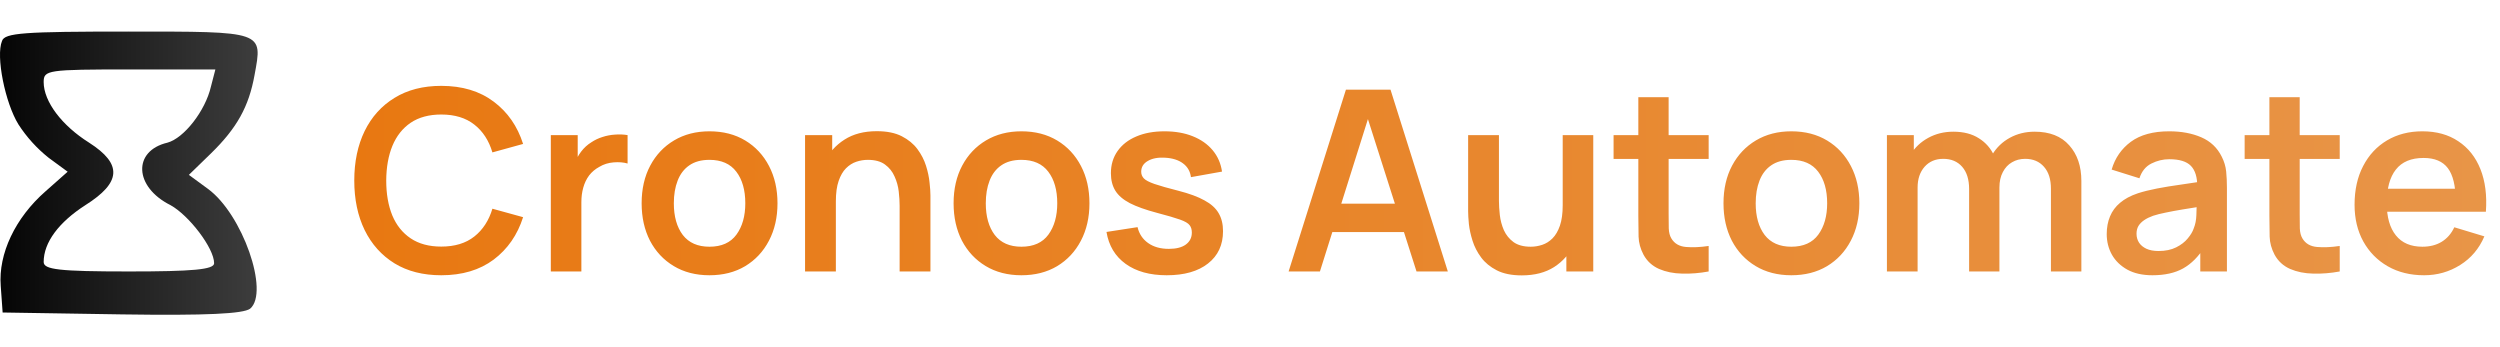 <svg width="396" height="55" viewBox="0 0 396 55" fill="none" xmlns="http://www.w3.org/2000/svg">
<path d="M0.317 6.5C-0.683 8.9 0.817 16.3 2.917 19.7C4.217 21.717 5.839 23.507 7.717 25L10.717 27.2L7.217 30.3C2.417 34.5 -0.283 40.2 0.117 45.3L0.417 49.5L19.317 49.8C32.817 50 38.517 49.7 39.617 48.9C42.717 46.3 38.417 33.9 32.917 29.9L29.917 27.7L33.417 24.3C37.517 20.3 39.417 16.9 40.317 11.9C41.617 4.9 41.917 5 20.317 5C3.817 5 0.717 5.2 0.317 6.5ZM33.417 13.7C32.517 17.6 29.117 21.9 26.517 22.6C21.017 23.9 21.217 29.6 27.017 32.5C29.917 34.1 33.917 39.3 33.917 41.7C33.917 42.7 30.517 43 20.417 43C9.317 43 6.917 42.7 6.917 41.5C6.917 38.4 9.317 35.2 13.517 32.5C19.217 28.9 19.417 26 14.117 22.6C9.817 19.9 6.917 16.1 6.917 13C6.917 11.1 7.517 11 20.517 11H34.117L33.417 13.7Z" fill="url(#paint0_linear_27_56)"/>
<path d="M69.897 43.6C67.017 43.6 64.551 42.973 62.498 41.72C60.444 40.453 58.864 38.693 57.758 36.44C56.664 34.187 56.117 31.573 56.117 28.6C56.117 25.627 56.664 23.013 57.758 20.76C58.864 18.507 60.444 16.753 62.498 15.5C64.551 14.233 67.017 13.6 69.897 13.6C73.218 13.6 75.984 14.433 78.198 16.1C80.411 17.753 81.964 19.987 82.858 22.8L77.998 24.14C77.438 22.26 76.484 20.793 75.138 19.74C73.791 18.673 72.044 18.14 69.897 18.14C67.964 18.14 66.351 18.573 65.058 19.44C63.778 20.307 62.811 21.527 62.157 23.1C61.517 24.66 61.191 26.493 61.178 28.6C61.178 30.707 61.498 32.547 62.138 34.12C62.791 35.68 63.764 36.893 65.058 37.76C66.351 38.627 67.964 39.06 69.897 39.06C72.044 39.06 73.791 38.527 75.138 37.46C76.484 36.393 77.438 34.927 77.998 33.06L82.858 34.4C81.964 37.213 80.411 39.453 78.198 41.12C75.984 42.773 73.218 43.6 69.897 43.6ZM87.249 43V21.4H91.509V26.66L90.989 25.98C91.255 25.26 91.609 24.607 92.049 24.02C92.502 23.42 93.042 22.927 93.669 22.54C94.202 22.18 94.789 21.9 95.429 21.7C96.082 21.487 96.749 21.36 97.429 21.32C98.109 21.267 98.769 21.293 99.409 21.4V25.9C98.769 25.713 98.029 25.653 97.189 25.72C96.362 25.787 95.615 26.02 94.949 26.42C94.282 26.78 93.735 27.24 93.309 27.8C92.895 28.36 92.589 29 92.389 29.72C92.189 30.427 92.089 31.193 92.089 32.02V43H87.249ZM112.375 43.6C110.215 43.6 108.328 43.113 106.715 42.14C105.101 41.167 103.848 39.827 102.955 38.12C102.075 36.4 101.635 34.427 101.635 32.2C101.635 29.933 102.088 27.947 102.995 26.24C103.901 24.533 105.161 23.2 106.775 22.24C108.388 21.28 110.255 20.8 112.375 20.8C114.548 20.8 116.441 21.287 118.055 22.26C119.668 23.233 120.921 24.58 121.815 26.3C122.708 28.007 123.155 29.973 123.155 32.2C123.155 34.44 122.701 36.42 121.795 38.14C120.901 39.847 119.648 41.187 118.035 42.16C116.421 43.12 114.535 43.6 112.375 43.6ZM112.375 39.08C114.295 39.08 115.721 38.44 116.655 37.16C117.588 35.88 118.055 34.227 118.055 32.2C118.055 30.107 117.581 28.44 116.635 27.2C115.688 25.947 114.268 25.32 112.375 25.32C111.081 25.32 110.015 25.613 109.175 26.2C108.348 26.773 107.735 27.58 107.335 28.62C106.935 29.647 106.735 30.84 106.735 32.2C106.735 34.293 107.208 35.967 108.155 37.22C109.115 38.46 110.521 39.08 112.375 39.08ZM142.501 43V32.6C142.501 31.92 142.455 31.167 142.361 30.34C142.268 29.513 142.048 28.72 141.701 27.96C141.368 27.187 140.861 26.553 140.181 26.06C139.515 25.567 138.608 25.32 137.461 25.32C136.848 25.32 136.241 25.42 135.641 25.62C135.041 25.82 134.495 26.167 134.001 26.66C133.521 27.14 133.135 27.807 132.841 28.66C132.548 29.5 132.401 30.58 132.401 31.9L129.541 30.68C129.541 28.84 129.895 27.173 130.601 25.68C131.321 24.187 132.375 23 133.761 22.12C135.148 21.227 136.855 20.78 138.881 20.78C140.481 20.78 141.801 21.047 142.841 21.58C143.881 22.113 144.708 22.793 145.321 23.62C145.935 24.447 146.388 25.327 146.681 26.26C146.975 27.193 147.161 28.08 147.241 28.92C147.335 29.747 147.381 30.42 147.381 30.94V43H142.501ZM127.521 43V21.4H131.821V28.1H132.401V43H127.521ZM161.789 43.6C159.629 43.6 157.742 43.113 156.129 42.14C154.515 41.167 153.262 39.827 152.369 38.12C151.489 36.4 151.049 34.427 151.049 32.2C151.049 29.933 151.502 27.947 152.409 26.24C153.315 24.533 154.575 23.2 156.189 22.24C157.802 21.28 159.669 20.8 161.789 20.8C163.962 20.8 165.855 21.287 167.469 22.26C169.082 23.233 170.335 24.58 171.229 26.3C172.122 28.007 172.569 29.973 172.569 32.2C172.569 34.44 172.115 36.42 171.209 38.14C170.315 39.847 169.062 41.187 167.449 42.16C165.835 43.12 163.949 43.6 161.789 43.6ZM161.789 39.08C163.709 39.08 165.135 38.44 166.069 37.16C167.002 35.88 167.469 34.227 167.469 32.2C167.469 30.107 166.995 28.44 166.049 27.2C165.102 25.947 163.682 25.32 161.789 25.32C160.495 25.32 159.429 25.613 158.589 26.2C157.762 26.773 157.149 27.58 156.749 28.62C156.349 29.647 156.149 30.84 156.149 32.2C156.149 34.293 156.622 35.967 157.569 37.22C158.529 38.46 159.935 39.08 161.789 39.08ZM184.807 43.6C182.141 43.6 179.974 43 178.307 41.8C176.641 40.6 175.627 38.913 175.267 36.74L180.187 35.98C180.441 37.047 181.001 37.887 181.867 38.5C182.734 39.113 183.827 39.42 185.147 39.42C186.307 39.42 187.201 39.193 187.827 38.74C188.467 38.273 188.787 37.64 188.787 36.84C188.787 36.347 188.667 35.953 188.427 35.66C188.201 35.353 187.694 35.06 186.907 34.78C186.121 34.5 184.914 34.147 183.287 33.72C181.474 33.24 180.034 32.727 178.967 32.18C177.901 31.62 177.134 30.96 176.667 30.2C176.201 29.44 175.967 28.52 175.967 27.44C175.967 26.093 176.321 24.92 177.027 23.92C177.734 22.92 178.721 22.153 179.987 21.62C181.254 21.073 182.747 20.8 184.467 20.8C186.147 20.8 187.634 21.06 188.927 21.58C190.234 22.1 191.287 22.84 192.087 23.8C192.887 24.76 193.381 25.887 193.567 27.18L188.647 28.06C188.527 27.14 188.107 26.413 187.387 25.88C186.681 25.347 185.734 25.047 184.547 24.98C183.414 24.913 182.501 25.087 181.807 25.5C181.114 25.9 180.767 26.467 180.767 27.2C180.767 27.613 180.907 27.967 181.187 28.26C181.467 28.553 182.027 28.847 182.867 29.14C183.721 29.433 184.987 29.793 186.667 30.22C188.387 30.66 189.761 31.167 190.787 31.74C191.827 32.3 192.574 32.973 193.027 33.76C193.494 34.547 193.727 35.5 193.727 36.62C193.727 38.793 192.934 40.5 191.347 41.74C189.774 42.98 187.594 43.6 184.807 43.6ZM204.116 43L213.196 14.2H220.256L229.336 43H224.376L216.136 17.16H217.216L209.076 43H204.116ZM209.176 36.76V32.26H224.296V36.76H209.176ZM241.052 43.62C239.452 43.62 238.132 43.353 237.092 42.82C236.052 42.287 235.225 41.607 234.612 40.78C233.999 39.953 233.545 39.073 233.252 38.14C232.959 37.207 232.765 36.327 232.672 35.5C232.592 34.66 232.552 33.98 232.552 33.46V21.4H237.432V31.8C237.432 32.467 237.479 33.22 237.572 34.06C237.665 34.887 237.879 35.687 238.212 36.46C238.559 37.22 239.065 37.847 239.732 38.34C240.412 38.833 241.325 39.08 242.472 39.08C243.085 39.08 243.692 38.98 244.292 38.78C244.892 38.58 245.432 38.24 245.912 37.76C246.405 37.267 246.799 36.593 247.092 35.74C247.385 34.887 247.532 33.807 247.532 32.5L250.392 33.72C250.392 35.56 250.032 37.227 249.312 38.72C248.605 40.213 247.559 41.407 246.172 42.3C244.785 43.18 243.079 43.62 241.052 43.62ZM248.112 43V36.3H247.532V21.4H252.372V43H248.112ZM270.651 43C269.224 43.267 267.824 43.38 266.451 43.34C265.091 43.313 263.871 43.067 262.791 42.6C261.711 42.12 260.891 41.367 260.331 40.34C259.838 39.407 259.578 38.453 259.551 37.48C259.524 36.507 259.511 35.407 259.511 34.18V15.4H264.311V33.9C264.311 34.767 264.318 35.527 264.331 36.18C264.358 36.833 264.498 37.367 264.751 37.78C265.231 38.58 265.998 39.027 267.051 39.12C268.104 39.213 269.304 39.16 270.651 38.96V43ZM255.591 25.18V21.4H270.651V25.18H255.591ZM283.742 43.6C281.582 43.6 279.695 43.113 278.082 42.14C276.469 41.167 275.215 39.827 274.322 38.12C273.442 36.4 273.002 34.427 273.002 32.2C273.002 29.933 273.455 27.947 274.362 26.24C275.269 24.533 276.529 23.2 278.142 22.24C279.755 21.28 281.622 20.8 283.742 20.8C285.915 20.8 287.809 21.287 289.422 22.26C291.035 23.233 292.289 24.58 293.182 26.3C294.075 28.007 294.522 29.973 294.522 32.2C294.522 34.44 294.069 36.42 293.162 38.14C292.269 39.847 291.015 41.187 289.402 42.16C287.789 43.12 285.902 43.6 283.742 43.6ZM283.742 39.08C285.662 39.08 287.089 38.44 288.022 37.16C288.955 35.88 289.422 34.227 289.422 32.2C289.422 30.107 288.949 28.44 288.002 27.2C287.055 25.947 285.635 25.32 283.742 25.32C282.449 25.32 281.382 25.613 280.542 26.2C279.715 26.773 279.102 27.58 278.702 28.62C278.302 29.647 278.102 30.84 278.102 32.2C278.102 34.293 278.575 35.967 279.522 37.22C280.482 38.46 281.889 39.08 283.742 39.08ZM324.868 43V29.88C324.868 28.4 324.502 27.247 323.768 26.42C323.035 25.58 322.042 25.16 320.788 25.16C320.015 25.16 319.322 25.34 318.708 25.7C318.095 26.047 317.608 26.567 317.248 27.26C316.888 27.94 316.708 28.753 316.708 29.7L314.568 28.44C314.555 26.947 314.888 25.633 315.568 24.5C316.262 23.353 317.195 22.46 318.368 21.82C319.542 21.18 320.848 20.86 322.288 20.86C324.675 20.86 326.502 21.58 327.768 23.02C329.048 24.447 329.688 26.327 329.688 28.66V43H324.868ZM298.888 43V21.4H303.148V28.1H303.748V43H298.888ZM311.908 43V29.94C311.908 28.433 311.542 27.26 310.808 26.42C310.075 25.58 309.075 25.16 307.808 25.16C306.582 25.16 305.595 25.58 304.848 26.42C304.115 27.26 303.748 28.353 303.748 29.7L301.588 28.26C301.588 26.86 301.935 25.6 302.628 24.48C303.322 23.36 304.255 22.48 305.428 21.84C306.615 21.187 307.942 20.86 309.408 20.86C311.022 20.86 312.368 21.207 313.448 21.9C314.542 22.58 315.355 23.513 315.888 24.7C316.435 25.873 316.708 27.2 316.708 28.68V43H311.908ZM340.945 43.6C339.385 43.6 338.065 43.307 336.985 42.72C335.905 42.12 335.085 41.327 334.525 40.34C333.978 39.353 333.705 38.267 333.705 37.08C333.705 36.04 333.878 35.107 334.225 34.28C334.572 33.44 335.105 32.72 335.825 32.12C336.545 31.507 337.478 31.007 338.625 30.62C339.492 30.34 340.505 30.087 341.665 29.86C342.838 29.633 344.105 29.427 345.465 29.24C346.838 29.04 348.272 28.827 349.765 28.6L348.045 29.58C348.058 28.087 347.725 26.987 347.045 26.28C346.365 25.573 345.218 25.22 343.605 25.22C342.632 25.22 341.692 25.447 340.785 25.9C339.878 26.353 339.245 27.133 338.885 28.24L334.485 26.86C335.018 25.033 336.032 23.567 337.525 22.46C339.032 21.353 341.058 20.8 343.605 20.8C345.525 20.8 347.212 21.113 348.665 21.74C350.132 22.367 351.218 23.393 351.925 24.82C352.312 25.58 352.545 26.36 352.625 27.16C352.705 27.947 352.745 28.807 352.745 29.74V43H348.525V38.32L349.225 39.08C348.252 40.64 347.112 41.787 345.805 42.52C344.512 43.24 342.892 43.6 340.945 43.6ZM341.905 39.76C342.998 39.76 343.932 39.567 344.705 39.18C345.478 38.793 346.092 38.32 346.545 37.76C347.012 37.2 347.325 36.673 347.485 36.18C347.738 35.567 347.878 34.867 347.905 34.08C347.945 33.28 347.965 32.633 347.965 32.14L349.445 32.58C347.992 32.807 346.745 33.007 345.705 33.18C344.665 33.353 343.772 33.52 343.025 33.68C342.278 33.827 341.618 33.993 341.045 34.18C340.485 34.38 340.012 34.613 339.625 34.88C339.238 35.147 338.938 35.453 338.725 35.8C338.525 36.147 338.425 36.553 338.425 37.02C338.425 37.553 338.558 38.027 338.825 38.44C339.092 38.84 339.478 39.16 339.985 39.4C340.505 39.64 341.145 39.76 341.905 39.76ZM370.612 43C369.185 43.267 367.785 43.38 366.412 43.34C365.052 43.313 363.832 43.067 362.752 42.6C361.672 42.12 360.852 41.367 360.292 40.34C359.799 39.407 359.539 38.453 359.512 37.48C359.485 36.507 359.472 35.407 359.472 34.18V15.4H364.272V33.9C364.272 34.767 364.279 35.527 364.292 36.18C364.319 36.833 364.459 37.367 364.712 37.78C365.192 38.58 365.959 39.027 367.012 39.12C368.065 39.213 369.265 39.16 370.612 38.96V43ZM355.552 25.18V21.4H370.612V25.18H355.552ZM383.983 43.6C381.796 43.6 379.876 43.127 378.223 42.18C376.569 41.233 375.276 39.92 374.343 38.24C373.423 36.56 372.963 34.627 372.963 32.44C372.963 30.08 373.416 28.033 374.323 26.3C375.229 24.553 376.489 23.2 378.103 22.24C379.716 21.28 381.583 20.8 383.703 20.8C385.943 20.8 387.843 21.327 389.403 22.38C390.976 23.42 392.143 24.893 392.903 26.8C393.663 28.707 393.949 30.953 393.763 33.54H388.983V31.78C388.969 29.433 388.556 27.72 387.743 26.64C386.929 25.56 385.649 25.02 383.903 25.02C381.929 25.02 380.463 25.633 379.503 26.86C378.543 28.073 378.063 29.853 378.063 32.2C378.063 34.387 378.543 36.08 379.503 37.28C380.463 38.48 381.863 39.08 383.703 39.08C384.889 39.08 385.909 38.82 386.763 38.3C387.629 37.767 388.296 37 388.763 36L393.523 37.44C392.696 39.387 391.416 40.9 389.683 41.98C387.963 43.06 386.063 43.6 383.983 43.6ZM376.543 33.54V29.9H391.403V33.54H376.543Z" fill="url(#paint1_linear_27_56)"/>
<defs>
<linearGradient id="paint0_linear_27_56" x1="40.811" y1="27.43" x2="0" y2="27.43" gradientUnits="userSpaceOnUse">
<stop stop-color="#3D3D3D"/>
<stop offset="1" stop-color="#050505"/>
</linearGradient>
<linearGradient id="paint1_linear_27_56" x1="54.917" y1="27.5" x2="395.917" y2="27.5" gradientUnits="userSpaceOnUse">
<stop stop-color="#E87811"/>
<stop offset="1" stop-color="#E89548"/>
</linearGradient>
</defs>
</svg>
